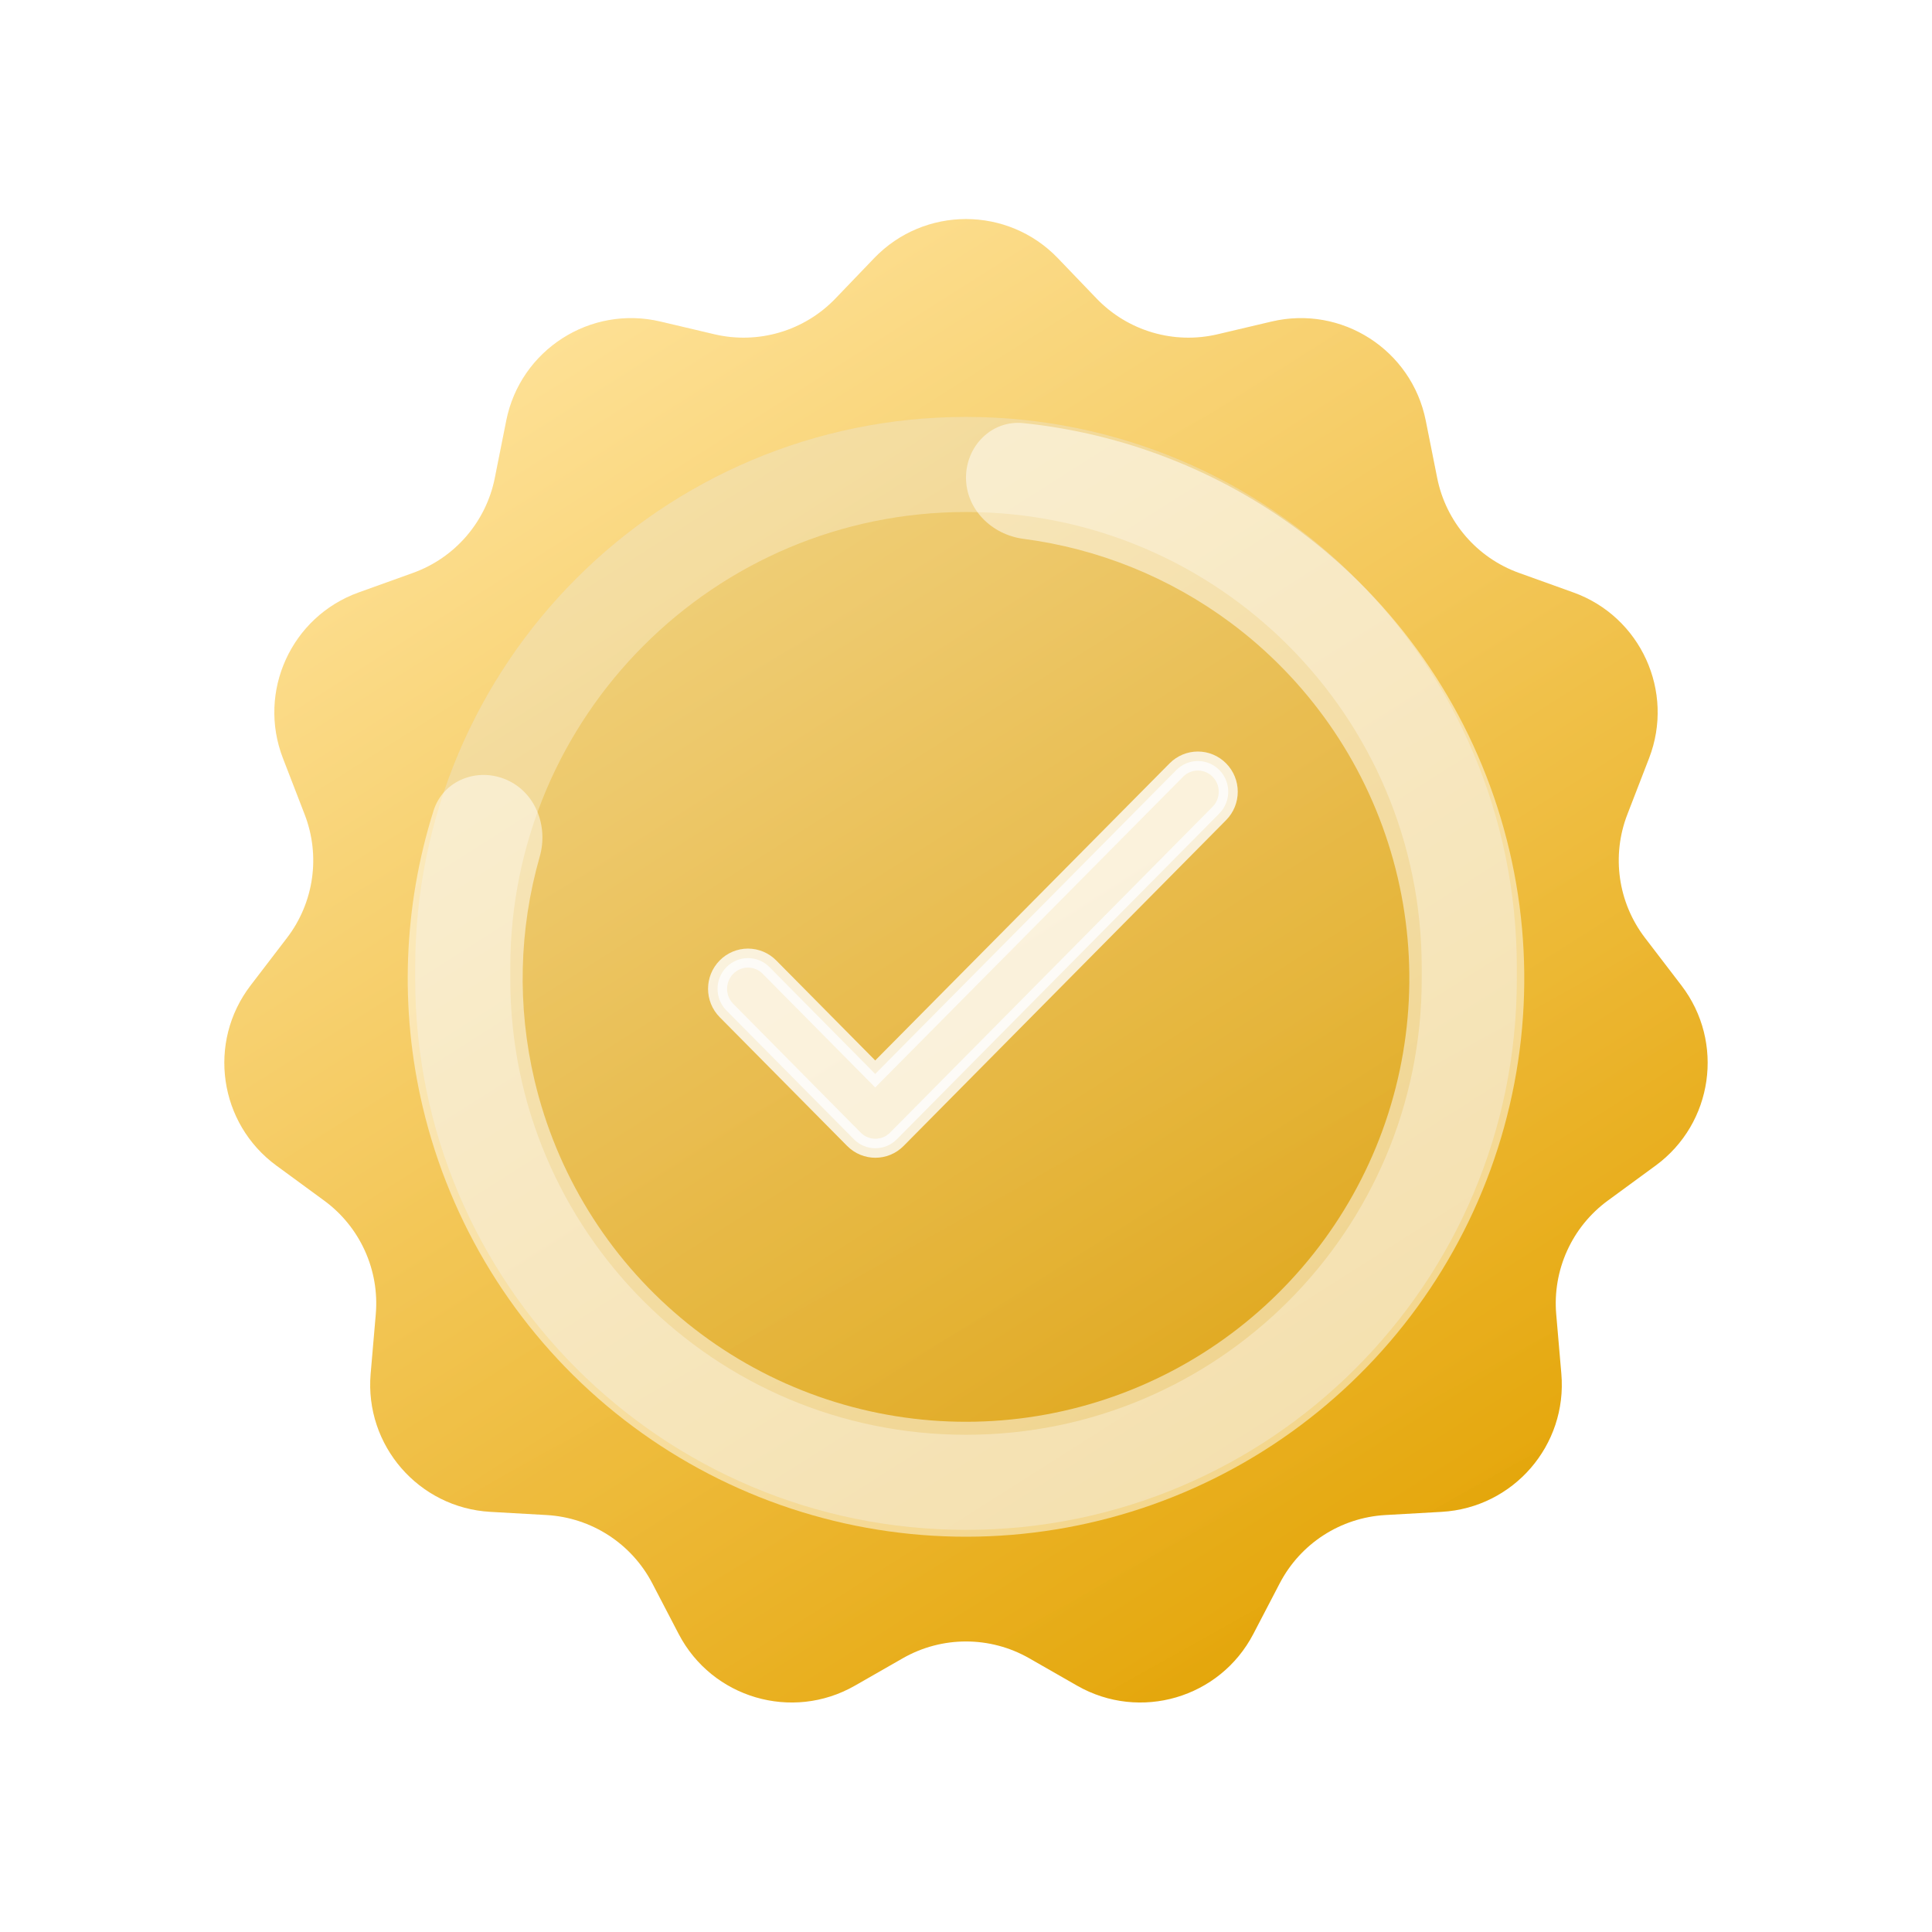 <svg width="107" height="107" viewBox="0 0 107 107" fill="none" xmlns="http://www.w3.org/2000/svg">
<g filter="url(#filter0_d_1_2492)">
<path d="M48.411 6.301C51.187 3.409 55.813 3.409 58.589 6.301L60.73 8.532C62.458 10.332 65.01 11.086 67.439 10.512L70.424 9.808C74.309 8.89 78.181 11.378 78.962 15.293L79.596 18.472C80.08 20.898 81.8 22.894 84.128 23.73L87.136 24.811C90.865 26.15 92.759 30.297 91.33 33.993L90.126 37.108C89.24 39.4 89.61 41.986 91.102 43.938L93.124 46.58C95.526 49.72 94.879 54.221 91.689 56.557L89.048 58.491C87.061 59.946 85.977 62.333 86.188 64.787L86.472 68.083C86.813 72.045 83.814 75.505 79.844 75.731L76.73 75.907C74.247 76.048 72.022 77.485 70.874 79.691L69.413 82.494C67.563 86.045 63.131 87.346 59.655 85.358L57.002 83.84C54.832 82.599 52.168 82.599 49.998 83.84L47.345 85.358C43.869 87.346 39.437 86.045 37.587 82.494L36.127 79.691C34.978 77.485 32.753 76.048 30.27 75.907L27.156 75.731C23.186 75.505 20.187 72.045 20.528 68.083L20.812 64.787C21.023 62.333 19.939 59.946 17.952 58.491L15.311 56.557C12.121 54.221 11.474 49.72 13.876 46.58L15.898 43.938C17.39 41.986 17.76 39.4 16.874 37.108L15.67 33.993C14.241 30.297 16.136 26.15 19.864 24.811L22.872 23.73C25.2 22.894 26.92 20.898 27.404 18.472L28.038 15.293C28.819 11.378 32.691 8.89 36.576 9.808L39.561 10.512C41.99 11.086 44.542 10.332 46.27 8.532L48.411 6.301Z" fill="url(#paint0_linear_1_2492)"/>
<path d="M48.411 6.301C51.187 3.409 55.813 3.409 58.589 6.301L60.73 8.532C62.458 10.332 65.01 11.086 67.439 10.512L70.424 9.808C74.309 8.89 78.181 11.378 78.962 15.293L79.596 18.472C80.08 20.898 81.8 22.894 84.128 23.73L87.136 24.811C90.865 26.15 92.759 30.297 91.33 33.993L90.126 37.108C89.24 39.4 89.61 41.986 91.102 43.938L93.124 46.58C95.526 49.72 94.879 54.221 91.689 56.557L89.048 58.491C87.061 59.946 85.977 62.333 86.188 64.787L86.472 68.083C86.813 72.045 83.814 75.505 79.844 75.731L76.73 75.907C74.247 76.048 72.022 77.485 70.874 79.691L69.413 82.494C67.563 86.045 63.131 87.346 59.655 85.358L57.002 83.84C54.832 82.599 52.168 82.599 49.998 83.84L47.345 85.358C43.869 87.346 39.437 86.045 37.587 82.494L36.127 79.691C34.978 77.485 32.753 76.048 30.27 75.907L27.156 75.731C23.186 75.505 20.187 72.045 20.528 68.083L20.812 64.787C21.023 62.333 19.939 59.946 17.952 58.491L15.311 56.557C12.121 54.221 11.474 49.72 13.876 46.58L15.898 43.938C17.39 41.986 17.76 39.4 16.874 37.108L15.67 33.993C14.241 30.297 16.136 26.15 19.864 24.811L22.872 23.73C25.2 22.894 26.92 20.898 27.404 18.472L28.038 15.293C28.819 11.378 32.691 8.89 36.576 9.808L39.561 10.512C41.99 11.086 44.542 10.332 46.27 8.532L48.411 6.301Z" fill="url(#paint1_linear_1_2492)" fill-opacity="0.1"/>
<path d="M22.993 45.596C22.993 28.748 36.651 15.089 53.5 15.089C70.348 15.089 84.006 28.748 84.006 45.596V46.224C84.006 63.072 70.348 76.73 53.5 76.73C36.651 76.73 22.993 63.072 22.993 46.224V45.596Z" fill="black" fill-opacity="0.04"/>
<path d="M25.627 45.596C25.627 30.202 38.106 17.723 53.5 17.723C68.894 17.723 81.373 30.202 81.373 45.596V46.224C81.373 61.617 68.894 74.096 53.5 74.096C38.106 74.096 25.627 61.617 25.627 46.224V45.596Z" stroke="white" stroke-opacity="0.3" stroke-width="5.267"/>
<path opacity="0.8" d="M48.472 51.479L42.615 45.561C42.299 45.242 41.871 45.062 41.425 45.062C40.978 45.062 40.55 45.242 40.235 45.561C39.576 46.226 39.576 47.301 40.235 47.966L47.291 55.095C47.949 55.76 49.013 55.76 49.671 55.095L67.531 37.051C68.189 36.386 68.189 35.312 67.531 34.647C67.215 34.327 66.787 34.148 66.341 34.148C65.894 34.148 65.466 34.327 65.15 34.647L48.472 51.479Z" fill="white" stroke="#FDFDFD" stroke-width="1.053"/>
<path d="M53.5 18.453C53.5 16.695 54.929 15.253 56.677 15.434C62.197 16.004 67.484 18.053 71.966 21.39C77.303 25.364 81.215 30.954 83.122 37.328C85.029 43.703 84.829 50.522 82.551 56.774C80.273 63.025 76.039 68.375 70.479 72.029C64.918 75.683 58.327 77.445 51.685 77.055C45.043 76.664 38.704 74.141 33.61 69.861C28.516 65.581 24.938 59.772 23.409 53.296C22.124 47.857 22.342 42.192 24.01 36.899C24.538 35.222 26.429 34.483 28.042 35.181C29.655 35.878 30.376 37.749 29.893 39.439C28.743 43.461 28.634 47.728 29.604 51.833C30.819 56.975 33.659 61.589 37.705 64.988C41.75 68.387 46.784 70.39 52.059 70.7C57.333 71.01 62.567 69.611 66.983 66.709C71.399 63.808 74.761 59.559 76.57 54.595C78.379 49.63 78.538 44.215 77.023 39.152C75.509 34.09 72.402 29.652 68.165 26.496C64.781 23.977 60.822 22.382 56.674 21.842C54.931 21.614 53.5 20.211 53.5 18.453Z" fill="white" fill-opacity="0.5"/>
</g>
<defs>
<filter id="filter0_d_1_2492" x="-2.5" y="-3" width="112" height="112" filterUnits="userSpaceOnUse" color-interpolation-filters="sRGB">
<feFlood flood-opacity="0" result="BackgroundImageFix"/>
<feColorMatrix in="SourceAlpha" type="matrix" values="0 0 0 0 0 0 0 0 0 0 0 0 0 0 0 0 0 0 127 0" result="hardAlpha"/>
<feOffset dy="8"/>
<feGaussianBlur stdDeviation="6"/>
<feComposite in2="hardAlpha" operator="out"/>
<feColorMatrix type="matrix" values="0 0 0 0 0.918 0 0 0 0 0.69 0 0 0 0 0.125 0 0 0 0.4 0"/>
<feBlend mode="normal" in2="BackgroundImageFix" result="effect1_dropShadow_1_2492"/>
<feBlend mode="normal" in="SourceGraphic" in2="effect1_dropShadow_1_2492" result="shape"/>
</filter>
<linearGradient id="paint0_linear_1_2492" x1="24.951" y1="9.241" x2="73.219" y2="85.321" gradientUnits="userSpaceOnUse">
<stop stop-color="#FFE092"/>
<stop offset="1" stop-color="#E3A302"/>
</linearGradient>
<linearGradient id="paint1_linear_1_2492" x1="-5.613" y1="-5.875" x2="61.235" y2="113.443" gradientUnits="userSpaceOnUse">
<stop stop-color="white"/>
<stop offset="1" stop-color="white" stop-opacity="0"/>
</linearGradient>
</defs>
</svg>
